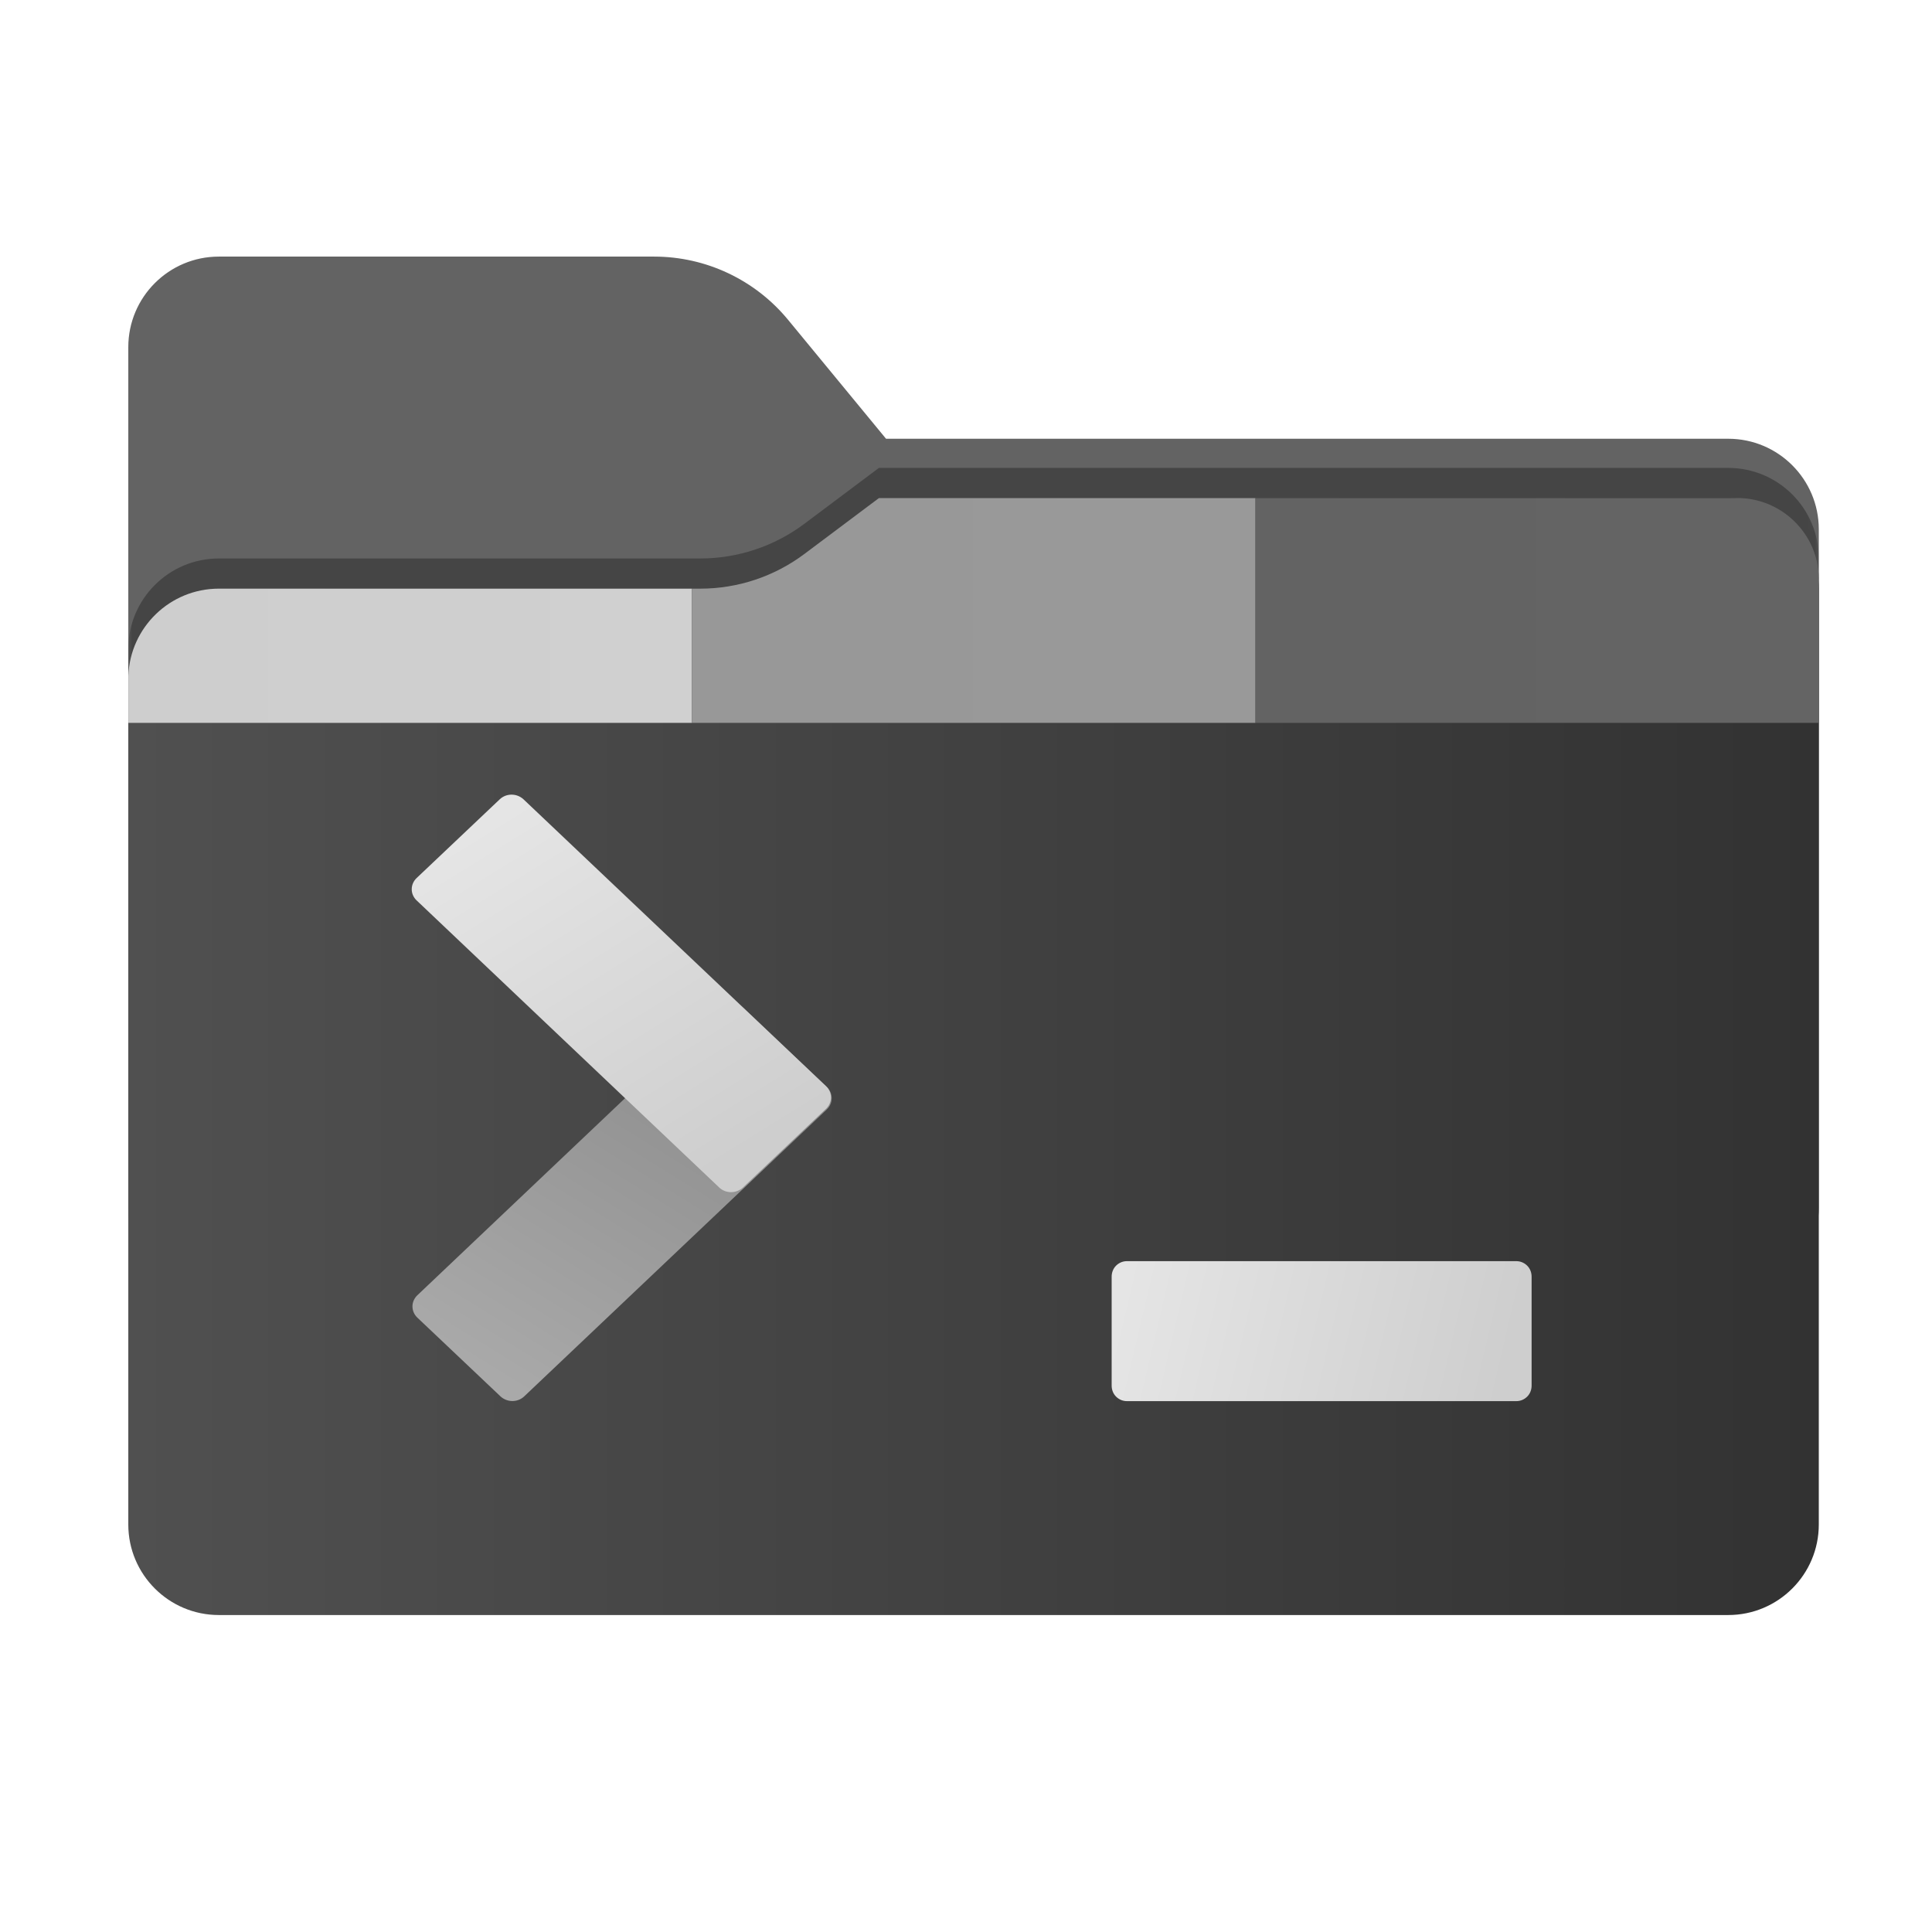 <svg width="256" height="256" viewBox="0 0 256 256" fill="none" xmlns="http://www.w3.org/2000/svg">
<path fill-rule="evenodd" clip-rule="evenodd" d="M104.425 42.378C100.056 37.073 93.544 34 86.671 34H29C22.373 34 17 39.373 17 46V58.137V68.2V160C17 166.627 22.373 172 29 172H229C235.627 172 241 166.627 241 160V70.137C241 63.51 235.627 58.137 229 58.137H117.404L104.425 42.378Z" fill="#636363"/>
<mask id="mask0_877_21751" style="mask-type:alpha" maskUnits="userSpaceOnUse" x="17" y="34" width="224" height="138">
<path fill-rule="evenodd" clip-rule="evenodd" d="M104.425 42.378C100.056 37.073 93.544 34 86.671 34H29C22.373 34 17 39.373 17 46V58.137V68.2V160C17 166.627 22.373 172 29 172H229C235.627 172 241 166.627 241 160V70.137C241 63.51 235.627 58.137 229 58.137H117.404L104.425 42.378Z" fill="url(#paint0_linear_877_21751)"/>
</mask>
<g mask="url(#mask0_877_21751)">
<g style="mix-blend-mode:multiply" filter="url(#filter0_f_877_21751)">
<path fill-rule="evenodd" clip-rule="evenodd" d="M92.789 74C97.764 74 102.605 72.387 106.586 69.402L116.459 62H229C235.627 62 241 67.373 241 74V108V160C241 166.627 235.627 172 229 172H29C22.373 172 17 166.627 17 160L17 108V86C17 79.373 22.373 74 29 74H87H92.789Z" fill="black" fill-opacity="0.3"/>
</g>
</g>
<g filter="url(#filter1_d_877_21751)">
<g filter="url(#filter2_ii_877_21751)">
<path fill-rule="evenodd" clip-rule="evenodd" d="M92.789 74C97.764 74 102.605 72.387 106.586 69.402L116.459 62H229C235.627 62 241 67.373 241 74V108V198C241 204.627 235.627 210 229 210H29C22.373 210 17 204.627 17 198L17 108V86C17 79.373 22.373 74 29 74H87H92.789Z" fill="url(#paint1_linear_877_21751)"/>
</g>
</g>
<path d="M55.305 171.626L95.398 133.587C96.291 132.765 97.668 132.765 98.537 133.587L109.551 144.02C109.961 144.407 110.203 144.962 110.203 145.518C110.203 146.097 109.961 146.629 109.551 147.015L69.458 185.03C68.589 185.851 67.212 185.851 66.319 185.03L55.305 174.596C54.895 174.21 54.653 173.679 54.653 173.099C54.653 172.544 54.895 172.012 55.305 171.626Z" fill="url(#paint2_linear_877_21751)"/>
<path d="M55.209 119.313L95.301 157.352C96.17 158.174 97.547 158.174 98.441 157.352L109.454 146.919C109.864 146.532 110.106 145.977 110.106 145.421C110.106 144.842 109.864 144.31 109.454 143.924L69.362 105.909C68.468 105.088 67.091 105.088 66.222 105.909L55.209 116.342C54.798 116.729 54.557 117.26 54.557 117.84C54.557 118.395 54.798 118.927 55.209 119.313Z" fill="url(#paint3_linear_877_21751)"/>
<path d="M149.329 185.658H200.917C201.472 185.658 201.98 185.441 202.366 185.054C202.753 184.668 202.946 184.136 202.946 183.605V169.162C202.946 168.631 202.753 168.1 202.366 167.713C201.98 167.327 201.472 167.109 200.917 167.109H149.329C148.773 167.109 148.266 167.327 147.879 167.713C147.493 168.1 147.3 168.631 147.3 169.162V183.605C147.3 184.136 147.493 184.668 147.879 185.054C148.266 185.441 148.773 185.658 149.329 185.658Z" fill="url(#paint4_linear_877_21751)"/>
<g filter="url(#filter3_i_877_21751)">
<path d="M166.333 62V91.784H240.991V73.169C241.107 70.319 240.087 67.555 238.133 65.461C236.208 63.367 233.496 62.116 230.667 62H166.333Z" fill="url(#paint5_linear_877_21751)"/>
</g>
<g filter="url(#filter4_i_877_21751)">
<path d="M91.666 74H29C22.529 74 17.255 79.121 17.009 85.531V91.784H91.666V74Z" fill="url(#paint6_linear_877_21751)"/>
</g>
<g filter="url(#filter5_i_877_21751)">
<path d="M106.586 69.402C102.605 72.387 97.764 74 92.789 74H91.667V91.784H166.334V62H116.459L106.586 69.402Z" fill="url(#paint7_linear_877_21751)"/>
</g>
<defs>
<filter id="filter0_f_877_21751" x="-20" y="25" width="298" height="184" filterUnits="userSpaceOnUse" color-interpolation-filters="sRGB">
<feFlood flood-opacity="0" result="BackgroundImageFix"/>
<feBlend mode="normal" in="SourceGraphic" in2="BackgroundImageFix" result="shape"/>
<feGaussianBlur stdDeviation="18.5" result="effect1_foregroundBlur_877_21751"/>
</filter>
<filter id="filter1_d_877_21751" x="13" y="62" width="232" height="156" filterUnits="userSpaceOnUse" color-interpolation-filters="sRGB">
<feFlood flood-opacity="0" result="BackgroundImageFix"/>
<feColorMatrix in="SourceAlpha" type="matrix" values="0 0 0 0 0 0 0 0 0 0 0 0 0 0 0 0 0 0 127 0" result="hardAlpha"/>
<feOffset dy="4"/>
<feGaussianBlur stdDeviation="2"/>
<feComposite in2="hardAlpha" operator="out"/>
<feColorMatrix type="matrix" values="0 0 0 0 0 0 0 0 0 0 0 0 0 0 0 0 0 0 0.25 0"/>
<feBlend mode="normal" in2="BackgroundImageFix" result="effect1_dropShadow_877_21751"/>
<feBlend mode="normal" in="SourceGraphic" in2="effect1_dropShadow_877_21751" result="shape"/>
</filter>
<filter id="filter2_ii_877_21751" x="17" y="62" width="224" height="148" filterUnits="userSpaceOnUse" color-interpolation-filters="sRGB">
<feFlood flood-opacity="0" result="BackgroundImageFix"/>
<feBlend mode="normal" in="SourceGraphic" in2="BackgroundImageFix" result="shape"/>
<feColorMatrix in="SourceAlpha" type="matrix" values="0 0 0 0 0 0 0 0 0 0 0 0 0 0 0 0 0 0 127 0" result="hardAlpha"/>
<feOffset dy="4"/>
<feComposite in2="hardAlpha" operator="arithmetic" k2="-1" k3="1"/>
<feColorMatrix type="matrix" values="0 0 0 0 1 0 0 0 0 1 0 0 0 0 1 0 0 0 0.25 0"/>
<feBlend mode="normal" in2="shape" result="effect1_innerShadow_877_21751"/>
<feColorMatrix in="SourceAlpha" type="matrix" values="0 0 0 0 0 0 0 0 0 0 0 0 0 0 0 0 0 0 127 0" result="hardAlpha"/>
<feOffset dy="-4"/>
<feComposite in2="hardAlpha" operator="arithmetic" k2="-1" k3="1"/>
<feColorMatrix type="matrix" values="0 0 0 0 0 0 0 0 0 0 0 0 0 0 0 0 0 0 0.9 0"/>
<feBlend mode="soft-light" in2="effect1_innerShadow_877_21751" result="effect2_innerShadow_877_21751"/>
</filter>
<filter id="filter3_i_877_21751" x="166.333" y="62" width="74.667" height="29.784" filterUnits="userSpaceOnUse" color-interpolation-filters="sRGB">
<feFlood flood-opacity="0" result="BackgroundImageFix"/>
<feBlend mode="normal" in="SourceGraphic" in2="BackgroundImageFix" result="shape"/>
<feColorMatrix in="SourceAlpha" type="matrix" values="0 0 0 0 0 0 0 0 0 0 0 0 0 0 0 0 0 0 127 0" result="hardAlpha"/>
<feOffset dy="4"/>
<feComposite in2="hardAlpha" operator="arithmetic" k2="-1" k3="1"/>
<feColorMatrix type="matrix" values="0 0 0 0 1 0 0 0 0 1 0 0 0 0 1 0 0 0 0.25 0"/>
<feBlend mode="normal" in2="shape" result="effect1_innerShadow_877_21751"/>
</filter>
<filter id="filter4_i_877_21751" x="17.009" y="74" width="74.657" height="17.784" filterUnits="userSpaceOnUse" color-interpolation-filters="sRGB">
<feFlood flood-opacity="0" result="BackgroundImageFix"/>
<feBlend mode="normal" in="SourceGraphic" in2="BackgroundImageFix" result="shape"/>
<feColorMatrix in="SourceAlpha" type="matrix" values="0 0 0 0 0 0 0 0 0 0 0 0 0 0 0 0 0 0 127 0" result="hardAlpha"/>
<feOffset dy="4"/>
<feComposite in2="hardAlpha" operator="arithmetic" k2="-1" k3="1"/>
<feColorMatrix type="matrix" values="0 0 0 0 1 0 0 0 0 1 0 0 0 0 1 0 0 0 0.25 0"/>
<feBlend mode="normal" in2="shape" result="effect1_innerShadow_877_21751"/>
</filter>
<filter id="filter5_i_877_21751" x="91.667" y="62" width="74.667" height="29.784" filterUnits="userSpaceOnUse" color-interpolation-filters="sRGB">
<feFlood flood-opacity="0" result="BackgroundImageFix"/>
<feBlend mode="normal" in="SourceGraphic" in2="BackgroundImageFix" result="shape"/>
<feColorMatrix in="SourceAlpha" type="matrix" values="0 0 0 0 0 0 0 0 0 0 0 0 0 0 0 0 0 0 127 0" result="hardAlpha"/>
<feOffset dy="4"/>
<feComposite in2="hardAlpha" operator="arithmetic" k2="-1" k3="1"/>
<feColorMatrix type="matrix" values="0 0 0 0 1 0 0 0 0 1 0 0 0 0 1 0 0 0 0.25 0"/>
<feBlend mode="normal" in2="shape" result="effect1_innerShadow_877_21751"/>
</filter>
<linearGradient id="paint0_linear_877_21751" x1="17" y1="34" x2="197.768" y2="215.142" gradientUnits="userSpaceOnUse">
<stop stop-color="#05815D"/>
<stop offset="1" stop-color="#0C575F"/>
</linearGradient>
<linearGradient id="paint1_linear_877_21751" x1="16.896" y1="135.995" x2="240.908" y2="135.995" gradientUnits="userSpaceOnUse">
<stop stop-color="#505050"/>
<stop offset="1" stop-color="#323232"/>
</linearGradient>
<linearGradient id="paint2_linear_877_21751" x1="67.49" y1="183.524" x2="96.338" y2="136.861" gradientUnits="userSpaceOnUse">
<stop stop-color="#A9A9A9"/>
<stop offset="1" stop-color="#8C8C8C"/>
</linearGradient>
<linearGradient id="paint3_linear_877_21751" x1="67.348" y1="107.413" x2="96.198" y2="154.08" gradientUnits="userSpaceOnUse">
<stop stop-color="#E5E5E5"/>
<stop offset="1" stop-color="#CECECE"/>
</linearGradient>
<linearGradient id="paint4_linear_877_21751" x1="148.881" y1="170.2" x2="199.455" y2="182.132" gradientUnits="userSpaceOnUse">
<stop stop-color="#E5E5E5"/>
<stop offset="1" stop-color="#CECECE"/>
</linearGradient>
<linearGradient id="paint5_linear_877_21751" x1="166.234" y1="76.883" x2="240.895" y2="76.883" gradientUnits="userSpaceOnUse">
<stop stop-color="#636363"/>
<stop offset="1" stop-color="#646464"/>
</linearGradient>
<linearGradient id="paint6_linear_877_21751" x1="16.911" y1="82.886" x2="91.564" y2="82.886" gradientUnits="userSpaceOnUse">
<stop stop-color="#CECECE"/>
<stop offset="1" stop-color="#D0D0D0"/>
</linearGradient>
<linearGradient id="paint7_linear_877_21751" x1="91.564" y1="76.883" x2="166.235" y2="76.883" gradientUnits="userSpaceOnUse">
<stop stop-color="#989898"/>
<stop offset="1" stop-color="#999999"/>
</linearGradient>
</defs>
</svg>
